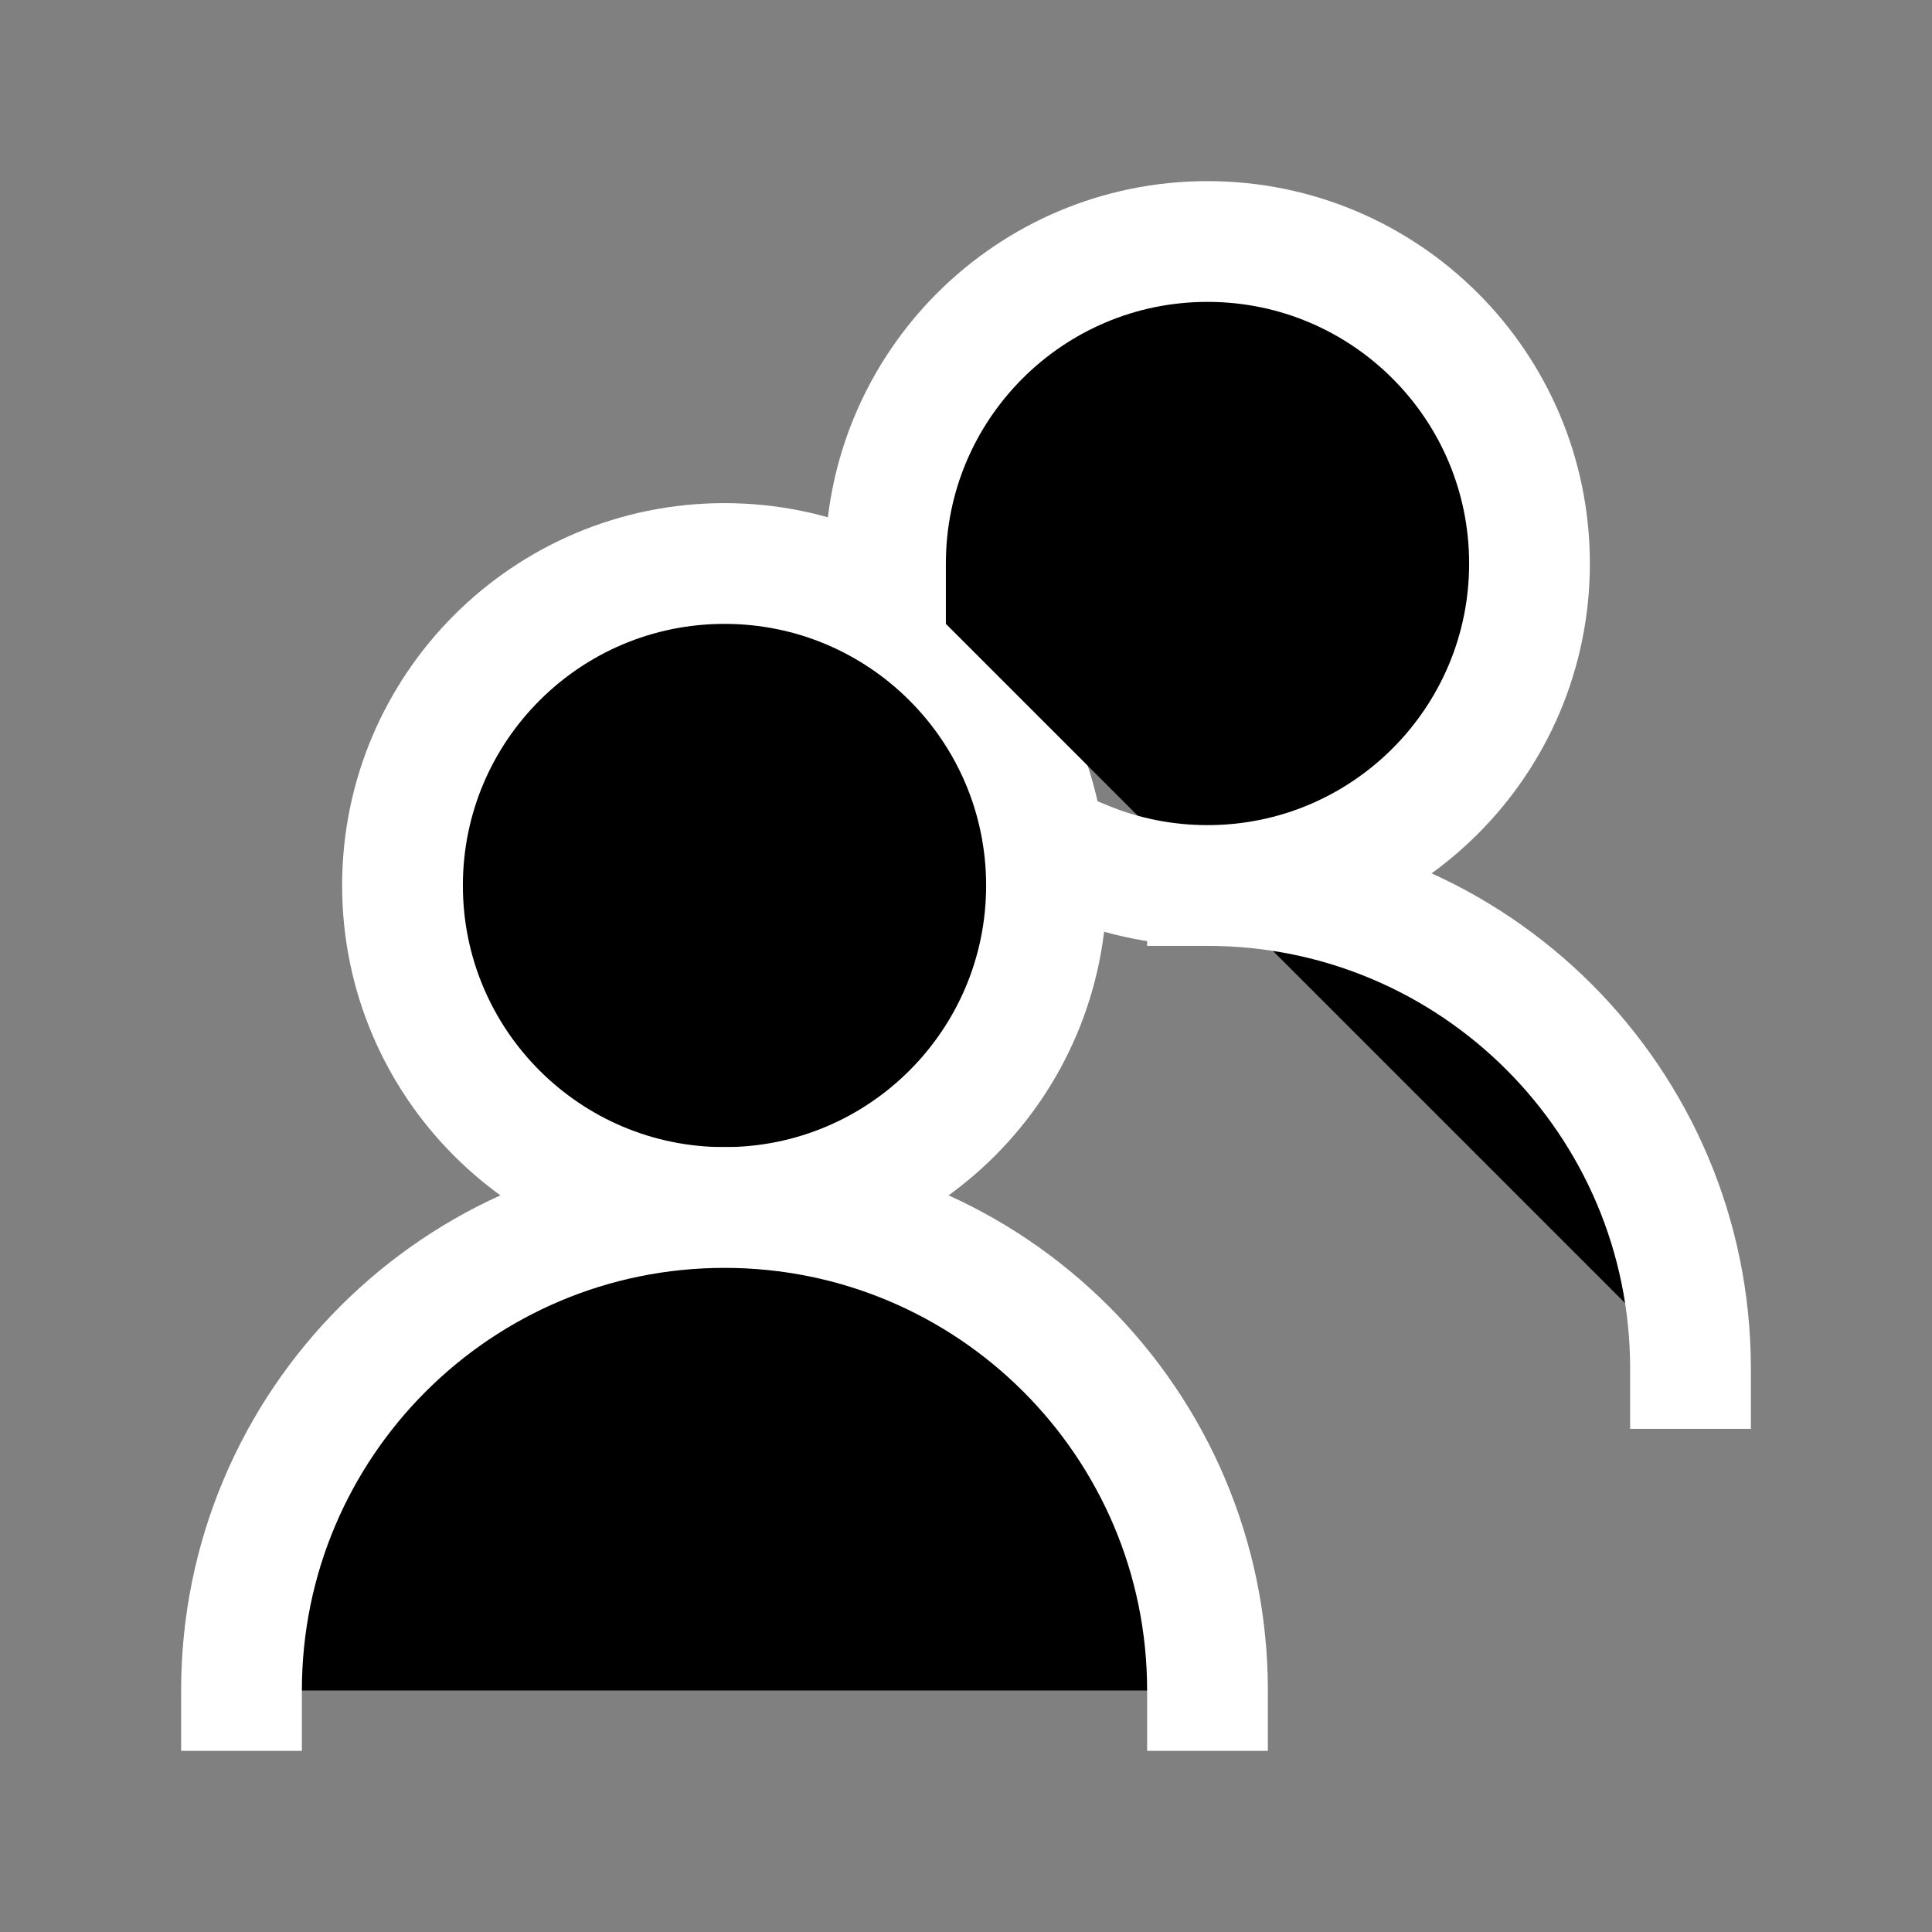 <svg xmlns="http://www.w3.org/2000/svg" width="24" height="24" viewBox="0 0 24 24" fill="ffffff" class="injected-svg" data-src="https://cdn.hugeicons.com/icons/user-multiple-stroke-sharp.svg" xmlns:xlink="http://www.w3.org/1999/xlink" role="img" color="#ffffff">
<rect x="0" y="0" width="24" height="24" fill="#808080" stroke="none"/>
<path d="M13 11C13 8.791 11.209 7 9 7C6.791 7 5 8.791 5 11C5 13.209 6.791 15 9 15C11.209 15 13 13.209 13 11Z" stroke="#ffffff" stroke-width="1.5" stroke-linecap="square"></path>
<path d="M15 21C15 17.686 12.314 15 9 15C5.686 15 3 17.686 3 21" stroke="#ffffff" stroke-width="1.5" stroke-linecap="square"></path>
<path d="M11 7C11 4.791 12.791 3 15 3C17.209 3 19 4.791 19 7C19 9.209 17.209 11 15 11M15 11C18.314 11 21 13.686 21 17M15 11C14.47 11 13.963 10.897 13.5 10.709" stroke="#ffffff" stroke-width="1.5" stroke-linecap="square"></path>
</svg>